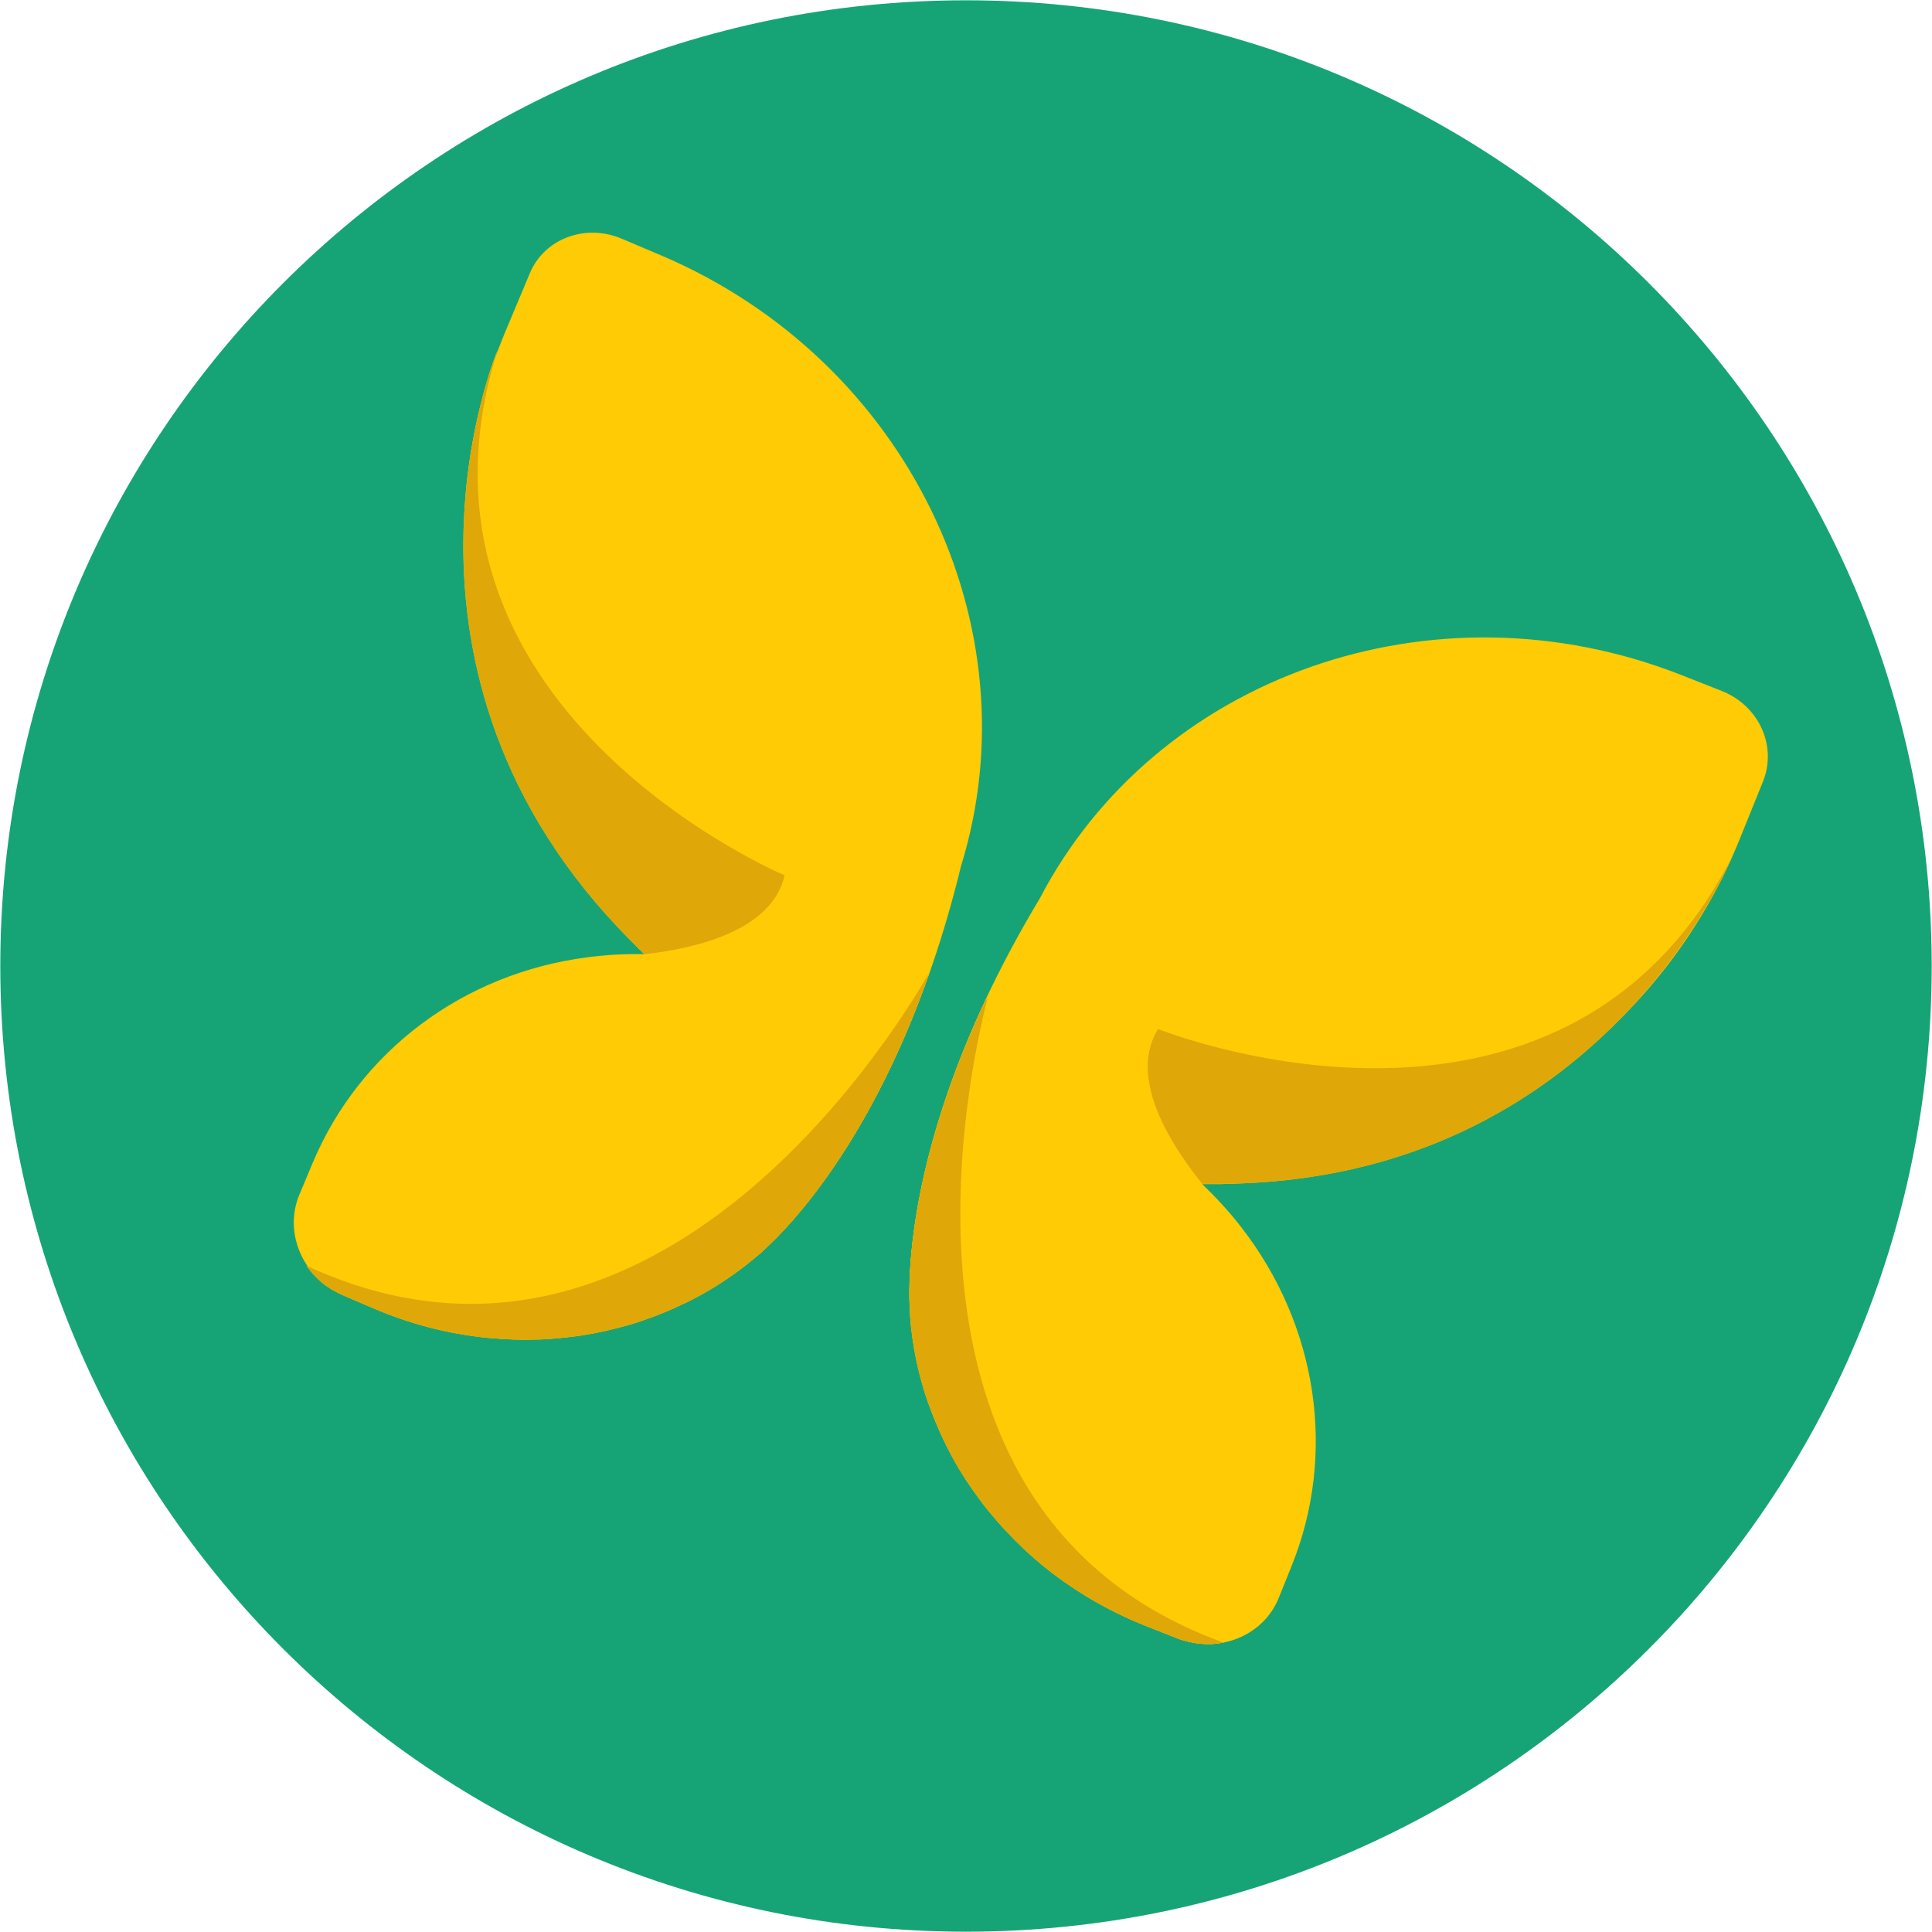<svg width="32" height="32" viewBox="0 0 32 32" fill="none" xmlns="http://www.w3.org/2000/svg">
<g clip-path="url(#clip0_30_2402)">
<path d="M16 31.995C24.834 31.995 31.995 24.834 31.995 16C31.995 7.166 24.834 0.005 16 0.005C7.166 0.005 0.005 7.166 0.005 16C0.005 24.834 7.166 31.995 16 31.995Z" fill="#16A477"/>
<path d="M28.514 11.443L27.847 11.18C23.739 9.564 19.141 11.202 17.221 14.883C14.72 19.046 15.079 21.81 15.079 21.81C15.256 24.057 16.767 26.063 18.987 26.93L19.504 27.134L19.513 27.139C20.185 27.398 20.934 27.093 21.183 26.458L21.388 25.95C22.146 24.084 21.828 21.951 20.548 20.312C20.353 20.062 20.14 19.831 19.913 19.613C20.017 19.613 20.121 19.613 20.226 19.613C20.739 19.586 21.079 19.559 21.079 19.559L21.084 19.563C24.542 19.209 27.52 17.071 28.8 13.935L29.204 12.936C29.436 12.346 29.127 11.683 28.514 11.443Z" fill="#FFCB05"/>
<path d="M10.308 3.958L10.971 4.239C15.029 5.978 17.144 10.376 15.918 14.343C14.77 19.059 12.569 20.77 12.569 20.77C10.862 22.246 8.379 22.604 6.187 21.665L5.678 21.447L5.669 21.442C5.011 21.156 4.693 20.412 4.961 19.781L5.174 19.273C5.951 17.412 7.675 16.118 9.736 15.855C10.049 15.814 10.367 15.796 10.68 15.805C10.603 15.732 10.53 15.66 10.458 15.582C10.113 15.201 9.89 14.942 9.89 14.942H9.886C7.675 12.255 7.063 8.642 8.361 5.515L8.778 4.521C9.019 3.949 9.704 3.695 10.308 3.958Z" fill="#FFCB05"/>
<path d="M20.23 19.608C26.544 19.563 28.682 14.203 28.682 14.203C25.845 19.722 19.182 17.044 19.182 17.044C18.692 17.829 19.35 18.91 19.913 19.608H20.23Z" fill="#FFCB05"/>
<path d="M10.449 15.582C5.991 11.111 8.243 5.796 8.243 5.796C6.377 11.715 12.995 14.498 12.995 14.498C12.791 15.401 11.565 15.705 10.671 15.805L10.449 15.582Z" fill="#FFCB05"/>
<path d="M20.008 27.23C19.976 27.23 19.94 27.23 19.908 27.225C19.944 27.225 19.976 27.23 20.008 27.23Z" fill="#FFCB05"/>
<path d="M19.749 27.202C19.722 27.198 19.695 27.189 19.663 27.184C19.69 27.189 19.722 27.198 19.749 27.202Z" fill="#FFCB05"/>
<path d="M19.631 27.175C19.595 27.166 19.554 27.152 19.518 27.139C19.554 27.152 19.59 27.166 19.631 27.175Z" fill="#FFCB05"/>
<path d="M17.298 25.945C17.189 25.854 17.08 25.759 16.976 25.663C17.085 25.763 17.189 25.859 17.298 25.945Z" fill="#FFCB05"/>
<path d="M20.267 27.202C20.23 27.211 20.199 27.216 20.162 27.216C20.199 27.216 20.235 27.211 20.267 27.202Z" fill="#FFCB05"/>
<path d="M20.126 27.225C20.103 27.225 20.076 27.23 20.049 27.23C20.072 27.225 20.099 27.225 20.126 27.225Z" fill="#FFCB05"/>
<path d="M15.079 21.792C15.079 21.787 15.079 21.787 15.079 21.783C15.079 21.783 15.079 21.787 15.079 21.792Z" fill="#FFCB05"/>
<path d="M15.079 21.76C15.079 21.756 15.079 21.751 15.079 21.746C15.079 21.756 15.079 21.756 15.079 21.76Z" fill="#FFCB05"/>
<path d="M16.98 25.668C16.776 25.477 16.581 25.269 16.404 25.051C16.581 25.269 16.772 25.477 16.98 25.668Z" fill="#FFCB05"/>
<path d="M15.796 24.157C15.75 24.079 15.71 23.998 15.673 23.921C15.71 23.998 15.75 24.075 15.796 24.157Z" fill="#FFCB05"/>
<path d="M16.404 25.051C16.34 24.974 16.286 24.901 16.227 24.824C16.281 24.901 16.34 24.978 16.404 25.051Z" fill="#FFCB05"/>
<path d="M15.387 23.249C15.383 23.24 15.383 23.231 15.378 23.226C15.383 23.231 15.387 23.24 15.387 23.249Z" fill="#FFCB05"/>
<path d="M15.069 21.656V21.66C15.069 21.678 15.069 21.692 15.074 21.706C15.074 21.71 15.074 21.715 15.074 21.715C15.074 21.728 15.074 21.737 15.074 21.746C15.074 21.756 15.074 21.756 15.074 21.76C15.074 21.765 15.074 21.774 15.074 21.783C15.074 21.787 15.074 21.787 15.074 21.792C15.074 21.801 15.074 21.81 15.074 21.81C15.11 22.291 15.21 22.768 15.369 23.226C15.374 23.235 15.374 23.244 15.378 23.249C15.46 23.476 15.555 23.703 15.66 23.916C15.7 23.998 15.741 24.075 15.782 24.152C15.909 24.384 16.055 24.606 16.213 24.819C16.272 24.896 16.327 24.974 16.39 25.046C16.567 25.264 16.763 25.468 16.967 25.663C17.071 25.759 17.176 25.854 17.289 25.945C17.512 26.127 17.747 26.29 17.993 26.44C18.306 26.63 18.637 26.794 18.978 26.93L19.495 27.134L19.504 27.139C19.54 27.152 19.581 27.166 19.618 27.175L19.654 27.184C19.681 27.193 19.708 27.198 19.74 27.202C19.749 27.202 19.763 27.207 19.776 27.211C19.813 27.216 19.849 27.22 19.89 27.225H19.904C19.935 27.225 19.972 27.23 20.003 27.23H20.044C20.072 27.23 20.094 27.23 20.121 27.225L20.162 27.22C20.199 27.216 20.23 27.211 20.267 27.207C14.407 25.092 16.032 17.779 16.363 16.513C15.06 19.236 15.042 21.125 15.069 21.656Z" fill="#FFCB05"/>
<path d="M15.669 23.916C15.71 23.998 15.75 24.075 15.791 24.152L15.669 23.916Z" fill="#FFCB05"/>
<path d="M16.227 24.824C16.286 24.901 16.34 24.978 16.404 25.051L16.227 24.824Z" fill="#FFCB05"/>
<path d="M16.404 25.051C16.581 25.269 16.776 25.473 16.98 25.668L16.404 25.051Z" fill="#FFCB05"/>
<path d="M15.074 21.706C15.074 21.692 15.074 21.678 15.069 21.66L15.074 21.706Z" fill="#FFCB05"/>
<path d="M15.074 21.751C15.074 21.742 15.074 21.733 15.074 21.719V21.751Z" fill="#FFCB05"/>
<path d="M15.079 21.783C15.079 21.778 15.079 21.769 15.079 21.76V21.783Z" fill="#FFCB05"/>
<path d="M15.378 23.226C15.383 23.235 15.383 23.244 15.387 23.249L15.378 23.226Z" fill="#FFCB05"/>
<path d="M16.98 25.668C17.085 25.763 17.189 25.859 17.303 25.95L16.98 25.668Z" fill="#FFCB05"/>
<path d="M15.069 21.656C15.042 21.125 15.06 19.236 16.349 16.508L15.069 21.656Z" fill="#FFCB05"/>
<path d="M16.227 24.824C16.068 24.61 15.927 24.388 15.796 24.157L16.227 24.824Z" fill="#FFCB05"/>
<path d="M15.669 23.916C15.56 23.698 15.464 23.476 15.387 23.249L15.669 23.916Z" fill="#FFCB05"/>
<path d="M18.006 26.444C18.319 26.635 18.651 26.798 18.991 26.934L19.509 27.139L19.518 27.143" fill="#FFCB05"/>
<path d="M19.908 27.225C19.94 27.225 19.976 27.23 20.008 27.23L19.908 27.225Z" fill="#FFCB05"/>
<path d="M20.162 27.22C20.199 27.216 20.23 27.211 20.267 27.207L20.162 27.22Z" fill="#FFCB05"/>
<path d="M20.049 27.225C20.076 27.225 20.099 27.225 20.126 27.22L20.049 27.225Z" fill="#FFCB05"/>
<path d="M15.069 21.656V21.66V21.656Z" fill="#FFCB05"/>
<path d="M15.074 21.706C15.074 21.71 15.074 21.715 15.074 21.715V21.706Z" fill="#FFCB05"/>
<path d="M15.079 21.792C15.079 21.801 15.079 21.81 15.079 21.81C15.115 22.291 15.215 22.768 15.374 23.226" fill="#FFCB05"/>
<path d="M15.079 21.792C15.079 21.787 15.079 21.787 15.079 21.783V21.792Z" fill="#FFCB05"/>
<path d="M15.074 21.751C15.074 21.756 15.074 21.76 15.074 21.765V21.751Z" fill="#FFCB05"/>
<path d="M19.908 27.225L19.895 27.225L19.908 27.225Z" fill="#FFCB05"/>
<path d="M19.781 27.211C19.767 27.211 19.758 27.207 19.745 27.202L19.781 27.211Z" fill="#FFCB05"/>
<path d="M20.049 27.225L20.008 27.225L20.049 27.225Z" fill="#FFCB05"/>
<path d="M20.121 27.225L20.162 27.22L20.121 27.225Z" fill="#FFCB05"/>
<path d="M19.781 27.211C19.817 27.216 19.854 27.22 19.895 27.225L19.781 27.211Z" fill="#FFCB05"/>
<path d="M19.663 27.184C19.69 27.193 19.717 27.198 19.749 27.202L19.663 27.184Z" fill="#FFCB05"/>
<path d="M19.631 27.175C19.595 27.166 19.554 27.152 19.518 27.139L19.631 27.175Z" fill="#FFCB05"/>
<path d="M19.663 27.184L19.627 27.175L19.663 27.184Z" fill="#FFCB05"/>
<path d="M17.298 25.945C17.521 26.127 17.757 26.29 18.002 26.44L17.298 25.945Z" fill="#FFCB05"/>
<path d="M5.252 21.161C5.274 21.183 5.297 21.206 5.324 21.229C5.302 21.206 5.274 21.183 5.252 21.161Z" fill="#FFCB05"/>
<path d="M5.456 21.329C5.479 21.347 5.506 21.361 5.529 21.374C5.506 21.356 5.479 21.342 5.456 21.329Z" fill="#FFCB05"/>
<path d="M5.56 21.388C5.597 21.406 5.633 21.424 5.669 21.442C5.628 21.429 5.592 21.41 5.56 21.388Z" fill="#FFCB05"/>
<path d="M8.079 22.155C8.22 22.169 8.365 22.178 8.506 22.182C8.361 22.178 8.22 22.169 8.079 22.155Z" fill="#FFCB05"/>
<path d="M5.088 20.961C5.106 20.993 5.129 21.02 5.152 21.047C5.129 21.02 5.106 20.988 5.088 20.961Z" fill="#FFCB05"/>
<path d="M10.408 21.942C10.494 21.914 10.58 21.892 10.662 21.86C10.58 21.887 10.494 21.914 10.408 21.942Z" fill="#FFCB05"/>
<path d="M9.346 22.15C9.441 22.141 9.536 22.128 9.632 22.114C9.541 22.128 9.446 22.141 9.346 22.15Z" fill="#FFCB05"/>
<path d="M12.682 20.675L12.605 20.752L12.587 20.766L12.582 20.77L12.569 20.78C12.201 21.097 11.797 21.365 11.361 21.578L11.338 21.587C11.121 21.692 10.898 21.787 10.667 21.864C10.58 21.896 10.499 21.923 10.412 21.946C10.158 22.019 9.9 22.078 9.636 22.119C9.541 22.132 9.446 22.146 9.35 22.155C9.069 22.187 8.788 22.196 8.506 22.187C8.365 22.182 8.225 22.173 8.079 22.159C7.426 22.096 6.79 21.928 6.187 21.669L5.674 21.451L5.665 21.447C5.628 21.429 5.592 21.41 5.556 21.392L5.524 21.374C5.497 21.361 5.474 21.347 5.451 21.329L5.42 21.311C5.388 21.288 5.356 21.265 5.329 21.243L5.32 21.233C5.292 21.211 5.27 21.188 5.247 21.165C5.238 21.156 5.229 21.147 5.22 21.138C5.202 21.12 5.184 21.102 5.17 21.084L5.143 21.052C5.12 21.025 5.102 20.997 5.079 20.966C10.748 23.589 14.738 17.248 15.392 16.113C14.393 18.959 13.072 20.317 12.682 20.675Z" fill="#FFCB05"/>
<path d="M10.667 21.86C10.58 21.892 10.499 21.919 10.412 21.942L10.667 21.86Z" fill="#FFCB05"/>
<path d="M9.636 22.114C9.541 22.128 9.446 22.141 9.35 22.15L9.636 22.114Z" fill="#FFCB05"/>
<path d="M9.346 22.15C9.064 22.182 8.783 22.191 8.502 22.182L9.346 22.15Z" fill="#FFCB05"/>
<path d="M12.587 20.757L12.605 20.743L12.587 20.757Z" fill="#FFCB05"/>
<path d="M11.357 21.569L11.334 21.578L11.357 21.569Z" fill="#FFCB05"/>
<path d="M8.506 22.182C8.365 22.178 8.225 22.169 8.079 22.155L8.506 22.182Z" fill="#FFCB05"/>
<path d="M12.682 20.675C13.072 20.317 14.393 18.964 15.392 16.118L12.682 20.675Z" fill="#FFCB05"/>
<path d="M9.636 22.114C9.9 22.073 10.158 22.014 10.412 21.942L9.636 22.114Z" fill="#FFCB05"/>
<path d="M10.667 21.86C10.898 21.783 11.121 21.687 11.338 21.583L10.667 21.86Z" fill="#FFCB05"/>
<path d="M7.231 22.014C6.872 21.928 6.523 21.814 6.187 21.669L5.674 21.447L5.665 21.442" fill="#FFCB05"/>
<path d="M5.252 21.161C5.274 21.183 5.297 21.206 5.324 21.229L5.252 21.161Z" fill="#FFCB05"/>
<path d="M5.147 21.047C5.125 21.02 5.106 20.993 5.084 20.961L5.147 21.047Z" fill="#FFCB05"/>
<path d="M5.174 21.079C5.193 21.097 5.206 21.116 5.224 21.134L5.174 21.079Z" fill="#FFCB05"/>
<path d="M12.582 20.761L12.569 20.77C12.201 21.088 11.797 21.356 11.361 21.569" fill="#FFCB05"/>
<path d="M12.582 20.761L12.587 20.757L12.582 20.761Z" fill="#FFCB05"/>
<path d="M5.324 21.229L5.333 21.238L5.324 21.229Z" fill="#FFCB05"/>
<path d="M5.429 21.306L5.46 21.324L5.429 21.306Z" fill="#FFCB05"/>
<path d="M5.224 21.134C5.233 21.143 5.243 21.152 5.252 21.161L5.224 21.134Z" fill="#FFCB05"/>
<path d="M5.147 21.047L5.174 21.079L5.147 21.047Z" fill="#FFCB05"/>
<path d="M5.338 21.238C5.365 21.261 5.397 21.283 5.429 21.306L5.338 21.238Z" fill="#FFCB05"/>
<path d="M5.529 21.374C5.501 21.361 5.479 21.347 5.456 21.329L5.529 21.374Z" fill="#FFCB05"/>
<path d="M5.665 21.442C5.628 21.424 5.592 21.406 5.556 21.388L5.665 21.442Z" fill="#FFCB05"/>
<path d="M5.529 21.374L5.56 21.392L5.529 21.374Z" fill="#FFCB05"/>
<path d="M8.079 22.155C7.793 22.128 7.508 22.078 7.231 22.014L8.079 22.155Z" fill="#FFCB05"/>
<path d="M20.23 19.608C26.544 19.563 28.682 14.203 28.682 14.203C25.845 19.722 19.182 17.044 19.182 17.044C18.692 17.829 19.35 18.91 19.913 19.608H20.23Z" fill="#E0A708"/>
<path d="M10.449 15.582C5.991 11.111 8.243 5.796 8.243 5.796C6.377 11.715 12.995 14.498 12.995 14.498C12.791 15.401 11.565 15.705 10.671 15.805L10.449 15.582Z" fill="#E0A708"/>
<path d="M20.008 27.23C19.976 27.23 19.94 27.23 19.908 27.225C19.944 27.225 19.976 27.23 20.008 27.23Z" fill="#E0A708"/>
<path d="M19.749 27.202C19.722 27.198 19.695 27.189 19.663 27.184C19.69 27.189 19.722 27.198 19.749 27.202Z" fill="#E0A708"/>
<path d="M19.631 27.175C19.595 27.166 19.554 27.152 19.518 27.139C19.554 27.152 19.59 27.166 19.631 27.175Z" fill="#E0A708"/>
<path d="M17.298 25.945C17.189 25.854 17.08 25.759 16.976 25.663C17.085 25.763 17.189 25.859 17.298 25.945Z" fill="#E0A708"/>
<path d="M20.267 27.202C20.23 27.211 20.199 27.216 20.162 27.216C20.199 27.216 20.235 27.211 20.267 27.202Z" fill="#E0A708"/>
<path d="M20.126 27.225C20.103 27.225 20.076 27.23 20.049 27.23C20.072 27.225 20.099 27.225 20.126 27.225Z" fill="#E0A708"/>
<path d="M15.079 21.792C15.079 21.787 15.079 21.787 15.079 21.783C15.079 21.783 15.079 21.787 15.079 21.792Z" fill="#E0A708"/>
<path d="M15.079 21.76C15.079 21.756 15.079 21.751 15.079 21.746C15.079 21.756 15.079 21.756 15.079 21.76Z" fill="#E0A708"/>
<path d="M16.98 25.668C16.776 25.477 16.581 25.269 16.404 25.051C16.581 25.269 16.772 25.477 16.98 25.668Z" fill="#E0A708"/>
<path d="M15.796 24.157C15.75 24.079 15.71 23.998 15.673 23.921C15.71 23.998 15.75 24.075 15.796 24.157Z" fill="#E0A708"/>
<path d="M16.404 25.051C16.34 24.974 16.286 24.901 16.227 24.824C16.281 24.901 16.34 24.978 16.404 25.051Z" fill="#E0A708"/>
<path d="M15.387 23.249C15.383 23.24 15.383 23.231 15.378 23.226C15.383 23.231 15.387 23.24 15.387 23.249Z" fill="#E0A708"/>
<path d="M15.069 21.656V21.66C15.069 21.678 15.069 21.692 15.074 21.706C15.074 21.71 15.074 21.715 15.074 21.715C15.074 21.728 15.074 21.737 15.074 21.746C15.074 21.756 15.074 21.756 15.074 21.76C15.074 21.765 15.074 21.774 15.074 21.783C15.074 21.787 15.074 21.787 15.074 21.792C15.074 21.801 15.074 21.81 15.074 21.81C15.11 22.291 15.21 22.768 15.369 23.226C15.374 23.235 15.374 23.244 15.378 23.249C15.46 23.476 15.555 23.703 15.66 23.916C15.7 23.998 15.741 24.075 15.782 24.152C15.909 24.384 16.055 24.606 16.213 24.819C16.272 24.896 16.327 24.974 16.39 25.046C16.567 25.264 16.763 25.468 16.967 25.663C17.071 25.759 17.176 25.854 17.289 25.945C17.512 26.127 17.747 26.29 17.993 26.44C18.306 26.63 18.637 26.794 18.978 26.93L19.495 27.134L19.504 27.139C19.54 27.152 19.581 27.166 19.618 27.175L19.654 27.184C19.681 27.193 19.708 27.198 19.74 27.202C19.749 27.202 19.763 27.207 19.776 27.211C19.813 27.216 19.849 27.22 19.89 27.225H19.904C19.935 27.225 19.972 27.23 20.003 27.23H20.044C20.072 27.23 20.094 27.23 20.121 27.225L20.162 27.22C20.199 27.216 20.23 27.211 20.267 27.207C14.407 25.092 16.032 17.779 16.363 16.513C15.06 19.236 15.042 21.125 15.069 21.656Z" fill="#E0A708"/>
<path d="M15.669 23.916C15.71 23.998 15.75 24.075 15.791 24.152L15.669 23.916Z" fill="#E0A708"/>
<path d="M16.227 24.824C16.286 24.901 16.34 24.978 16.404 25.051L16.227 24.824Z" fill="#E0A708"/>
<path d="M16.404 25.051C16.581 25.269 16.776 25.473 16.98 25.668L16.404 25.051Z" fill="#E0A708"/>
<path d="M15.074 21.706C15.074 21.692 15.074 21.678 15.069 21.66L15.074 21.706Z" fill="#E0A708"/>
<path d="M15.074 21.751C15.074 21.742 15.074 21.733 15.074 21.719V21.751Z" fill="#E0A708"/>
<path d="M15.079 21.783C15.079 21.778 15.079 21.769 15.079 21.76V21.783Z" fill="#E0A708"/>
<path d="M15.378 23.226C15.383 23.235 15.383 23.244 15.387 23.249L15.378 23.226Z" fill="#E0A708"/>
<path d="M16.98 25.668C17.085 25.763 17.189 25.859 17.303 25.95L16.98 25.668Z" fill="#E0A708"/>
<path d="M15.069 21.656C15.042 21.125 15.06 19.236 16.349 16.508L15.069 21.656Z" fill="#E0A708"/>
<path d="M16.227 24.824C16.068 24.61 15.927 24.388 15.796 24.157L16.227 24.824Z" fill="#E0A708"/>
<path d="M15.669 23.916C15.56 23.698 15.464 23.476 15.387 23.249L15.669 23.916Z" fill="#E0A708"/>
<path d="M18.006 26.444C18.319 26.635 18.651 26.798 18.991 26.934L19.509 27.139L19.518 27.143" fill="#E0A708"/>
<path d="M19.908 27.225C19.94 27.225 19.976 27.23 20.008 27.23L19.908 27.225Z" fill="#E0A708"/>
<path d="M20.162 27.22C20.199 27.216 20.23 27.211 20.267 27.207L20.162 27.22Z" fill="#E0A708"/>
<path d="M20.049 27.225C20.076 27.225 20.099 27.225 20.126 27.22L20.049 27.225Z" fill="#E0A708"/>
<path d="M15.069 21.656V21.66V21.656Z" fill="#E0A708"/>
<path d="M15.074 21.706C15.074 21.71 15.074 21.715 15.074 21.715V21.706Z" fill="#E0A708"/>
<path d="M15.079 21.792C15.079 21.801 15.079 21.81 15.079 21.81C15.115 22.291 15.215 22.768 15.374 23.226" fill="#E0A708"/>
<path d="M15.079 21.792C15.079 21.787 15.079 21.787 15.079 21.783V21.792Z" fill="#E0A708"/>
<path d="M15.074 21.751C15.074 21.756 15.074 21.76 15.074 21.765V21.751Z" fill="#E0A708"/>
<path d="M19.908 27.225L19.895 27.225L19.908 27.225Z" fill="#E0A708"/>
<path d="M19.781 27.211C19.767 27.211 19.758 27.207 19.745 27.202L19.781 27.211Z" fill="#E0A708"/>
<path d="M20.049 27.225L20.008 27.225L20.049 27.225Z" fill="#E0A708"/>
<path d="M20.121 27.225L20.162 27.22L20.121 27.225Z" fill="#E0A708"/>
<path d="M19.781 27.211C19.817 27.216 19.854 27.22 19.895 27.225L19.781 27.211Z" fill="#E0A708"/>
<path d="M19.663 27.184C19.69 27.193 19.717 27.198 19.749 27.202L19.663 27.184Z" fill="#E0A708"/>
<path d="M19.631 27.175C19.595 27.166 19.554 27.152 19.518 27.139L19.631 27.175Z" fill="#E0A708"/>
<path d="M19.663 27.184L19.627 27.175L19.663 27.184Z" fill="#E0A708"/>
<path d="M17.298 25.945C17.521 26.127 17.757 26.29 18.002 26.44L17.298 25.945Z" fill="#E0A708"/>
<path d="M5.252 21.161C5.274 21.183 5.297 21.206 5.324 21.229C5.302 21.206 5.274 21.183 5.252 21.161Z" fill="#E0A708"/>
<path d="M5.456 21.329C5.479 21.347 5.506 21.361 5.529 21.374C5.506 21.356 5.479 21.342 5.456 21.329Z" fill="#E0A708"/>
<path d="M5.56 21.388C5.597 21.406 5.633 21.424 5.669 21.442C5.628 21.429 5.592 21.41 5.56 21.388Z" fill="#E0A708"/>
<path d="M8.079 22.155C8.22 22.169 8.365 22.178 8.506 22.182C8.361 22.178 8.22 22.169 8.079 22.155Z" fill="#E0A708"/>
<path d="M5.088 20.961C5.106 20.993 5.129 21.02 5.152 21.047C5.129 21.02 5.106 20.988 5.088 20.961Z" fill="#E0A708"/>
<path d="M10.408 21.942C10.494 21.914 10.58 21.892 10.662 21.86C10.58 21.887 10.494 21.914 10.408 21.942Z" fill="#E0A708"/>
<path d="M9.346 22.15C9.441 22.141 9.536 22.128 9.632 22.114C9.541 22.128 9.446 22.141 9.346 22.15Z" fill="#E0A708"/>
<path d="M12.682 20.675L12.605 20.752L12.587 20.766L12.582 20.77L12.569 20.78C12.201 21.097 11.797 21.365 11.361 21.578L11.338 21.587C11.121 21.692 10.898 21.787 10.667 21.864C10.58 21.896 10.499 21.923 10.412 21.946C10.158 22.019 9.9 22.078 9.636 22.119C9.541 22.132 9.446 22.146 9.35 22.155C9.069 22.187 8.788 22.196 8.506 22.187C8.365 22.182 8.225 22.173 8.079 22.159C7.426 22.096 6.79 21.928 6.187 21.669L5.674 21.451L5.665 21.447C5.628 21.429 5.592 21.41 5.556 21.392L5.524 21.374C5.497 21.361 5.474 21.347 5.451 21.329L5.42 21.311C5.388 21.288 5.356 21.265 5.329 21.243L5.32 21.233C5.292 21.211 5.27 21.188 5.247 21.165C5.238 21.156 5.229 21.147 5.22 21.138C5.202 21.12 5.184 21.102 5.17 21.084L5.143 21.052C5.12 21.025 5.102 20.997 5.079 20.966C10.748 23.589 14.738 17.248 15.392 16.113C14.393 18.959 13.072 20.317 12.682 20.675Z" fill="#E0A708"/>
<path d="M10.667 21.86C10.58 21.892 10.499 21.919 10.412 21.942L10.667 21.86Z" fill="#E0A708"/>
<path d="M9.636 22.114C9.541 22.128 9.446 22.141 9.35 22.15L9.636 22.114Z" fill="#E0A708"/>
<path d="M9.346 22.15C9.064 22.182 8.783 22.191 8.502 22.182L9.346 22.15Z" fill="#E0A708"/>
<path d="M12.587 20.757L12.605 20.743L12.587 20.757Z" fill="#E0A708"/>
<path d="M11.357 21.569L11.334 21.578L11.357 21.569Z" fill="#E0A708"/>
<path d="M8.506 22.182C8.365 22.178 8.225 22.169 8.079 22.155L8.506 22.182Z" fill="#E0A708"/>
<path d="M12.682 20.675C13.072 20.317 14.393 18.964 15.392 16.118L12.682 20.675Z" fill="#E0A708"/>
<path d="M9.636 22.114C9.9 22.073 10.158 22.014 10.412 21.942L9.636 22.114Z" fill="#E0A708"/>
<path d="M10.667 21.86C10.898 21.783 11.121 21.687 11.338 21.583L10.667 21.86Z" fill="#E0A708"/>
<path d="M7.231 22.014C6.872 21.928 6.523 21.814 6.187 21.669L5.674 21.447L5.665 21.442" fill="#E0A708"/>
<path d="M5.252 21.161C5.274 21.183 5.297 21.206 5.324 21.229L5.252 21.161Z" fill="#E0A708"/>
<path d="M5.147 21.047C5.125 21.02 5.106 20.993 5.084 20.961L5.147 21.047Z" fill="#E0A708"/>
<path d="M5.174 21.079C5.193 21.097 5.206 21.116 5.224 21.134L5.174 21.079Z" fill="#E0A708"/>
<path d="M12.582 20.761L12.569 20.77C12.201 21.088 11.797 21.356 11.361 21.569" fill="#E0A708"/>
<path d="M12.582 20.761L12.587 20.757L12.582 20.761Z" fill="#E0A708"/>
<path d="M5.324 21.229L5.333 21.238L5.324 21.229Z" fill="#E0A708"/>
<path d="M5.429 21.306L5.46 21.324L5.429 21.306Z" fill="#E0A708"/>
<path d="M5.224 21.134C5.233 21.143 5.243 21.152 5.252 21.161L5.224 21.134Z" fill="#E0A708"/>
<path d="M5.147 21.047L5.174 21.079L5.147 21.047Z" fill="#E0A708"/>
<path d="M5.338 21.238C5.365 21.261 5.397 21.283 5.429 21.306L5.338 21.238Z" fill="#E0A708"/>
<path d="M5.529 21.374C5.501 21.361 5.479 21.347 5.456 21.329L5.529 21.374Z" fill="#E0A708"/>
<path d="M5.665 21.442C5.628 21.424 5.592 21.406 5.556 21.388L5.665 21.442Z" fill="#E0A708"/>
<path d="M5.529 21.374L5.56 21.392L5.529 21.374Z" fill="#E0A708"/>
<path d="M8.079 22.155C7.793 22.128 7.508 22.078 7.231 22.014L8.079 22.155Z" fill="#E0A708"/>
</g>
<defs>
<clipPath id="clip0_30_2402">
<rect width="32" height="32" fill="white"/>
</clipPath>
</defs>
</svg>
